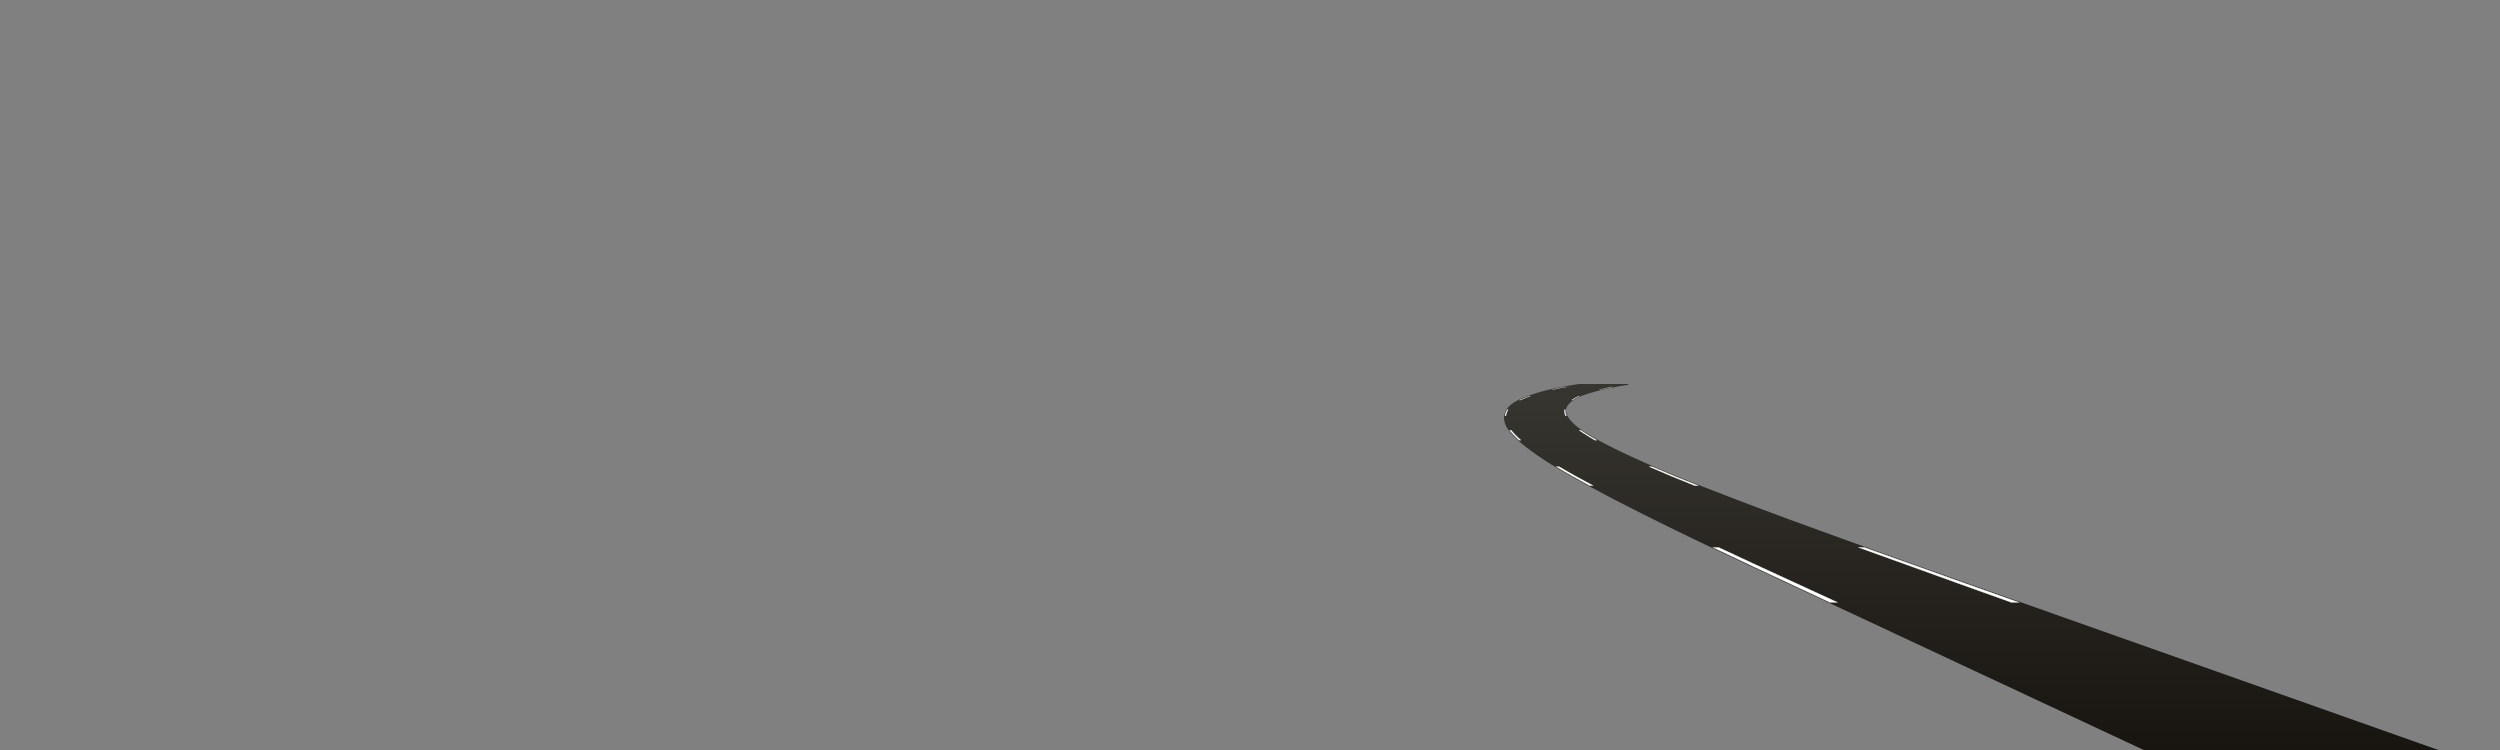 <?xml version="1.0" encoding="utf-8"?>
<!-- Generator: Adobe Illustrator 17.1.0, SVG Export Plug-In . SVG Version: 6.00 Build 0)  -->
<!DOCTYPE svg PUBLIC "-//W3C//DTD SVG 1.1//EN" "http://www.w3.org/Graphics/SVG/1.1/DTD/svg11.dtd">
<svg version="1.1" id="r3c" xmlns="http://www.w3.org/2000/svg" xmlns:xlink="http://www.w3.org/1999/xlink" x="0px" y="0px"
	 width="1600px" height="480px" viewBox="0 0 1600 480" enable-background="new 0 0 1600 480" xml:space="preserve">
<rect x="0" y="0" width="1600" height="480" fill="#808080" stroke="none"/>
<g id="patch">
	<linearGradient id="SVGID_1_" gradientUnits="userSpaceOnUse" x1="1281.355" y1="480.499" x2="1281.355" y2="245.766">
		<stop  offset="0" style="stop-color:#181410"/>
		<stop  offset="1" style="stop-color:#383630"/>
	</linearGradient>
	<path fill="url(#SVGID_1_)" d="M1258.014,372.944c-25.513-9.027-50.474-17.873-75.359-26.847
		c-23.759-8.565-49.244-17.839-74.629-27.61l-0.101-0.039c-24.144-9.294-49.108-18.904-72.744-30.411
		c-4.967-2.42-10.804-5.35-16.432-8.739c-4.653-2.804-9.929-5.982-13.601-10.231c-2.065-2.391-3.013-4.512-2.896-6.486
		c0.141-2.355,1.831-4.212,3.225-5.354c4.35-3.565,10.36-5.21,15.663-6.66c5.965-1.632,12.632-3,20.98-4.305
		c0.002-0.001,0.004-0.001,0.006-0.001l-0.077-0.494v0h-3.152c-6.909,1.148-12.719,2.382-18.083,3.835
		c-5.449,1.477-11.626,3.15-16.265,6.848c-2.278,1.815-3.59,3.91-3.792,6.056c-0.212,2.249,0.733,4.606,2.891,7.209
		c3.627,4.373,8.863,7.596,13.483,10.439c5.543,3.41,11.302,6.353,16.205,8.782c23.267,11.523,47.911,21.14,71.744,30.44
		l0.116,0.045c25.044,9.772,50.215,19.049,73.685,27.618c24.51,8.95,49.191,17.808,74.427,26.849l297.501,106.583l11.17,0.029
		L1258.014,372.944z"/>
	<linearGradient id="SVGID_2_" gradientUnits="userSpaceOnUse" x1="1173.057" y1="480.499" x2="1173.057" y2="245.766">
		<stop  offset="0" style="stop-color:#181410"/>
		<stop  offset="1" style="stop-color:#383630"/>
	</linearGradient>
	<path fill="url(#SVGID_2_)" d="M1181.041,387.321c-17.839-8.206-35.679-16.412-53.509-24.638
		c-29.294-13.515-51.539-24.057-72.126-34.179c-13.924-6.847-25.181-12.583-35.426-18.054c-10.97-5.855-22.594-12.187-33.521-19.517
		c-5.765-3.868-10.457-7.266-14.619-11.274c-3.201-3.084-7.586-7.309-7.592-12.508c-0.009-7.768,9.546-11.171,15.868-13.424
		c11.053-3.938,22.819-5.849,33.924-7.468l-0.072-0.495h-3.414c-10.141,1.524-20.739,3.427-30.945,7.021
		c-6.259,2.202-16.733,5.889-17.02,14.351c-0.19,5.628,4.222,10.026,7.443,13.238c4.073,4.061,8.688,7.489,14.362,11.387
		c10.705,7.355,22.135,13.701,32.924,19.57c10.052,5.469,21.118,11.21,34.826,18.068c20.246,10.129,42.13,20.674,70.956,34.19
		c17.665,8.282,35.339,16.545,53.014,24.809l196.829,92.053l10.583,0.047L1181.041,387.321z"/>
</g>
<linearGradient id="road_1_" gradientUnits="userSpaceOnUse" x1="1259.221" y1="479.999" x2="1259.221" y2="245.766">
	<stop  offset="0" style="stop-color:#181410"/>
	<stop  offset="1" style="stop-color:#383630"/>
</linearGradient>
<path id="road" fill="url(#road_1_)" d="M1480.308,453.397c-25.024-8.909-50.047-17.819-75.071-26.728
	c-24.98-8.894-49.961-17.788-74.941-26.681c-24.878-8.857-49.756-17.715-74.633-26.572c-24.984-8.895-49.963-17.802-74.893-26.847
	c-24.794-8.996-49.563-18.084-74.157-27.615c-24.378-9.448-48.866-18.936-72.352-30.468c-5.541-2.721-11.043-5.548-16.318-8.76
	c-4.747-2.89-9.911-6.046-13.541-10.333c-1.586-1.873-3.093-4.289-2.897-6.843c0.18-2.345,1.741-4.285,3.506-5.711
	c4.469-3.612,10.521-5.273,15.967-6.756c6.908-1.881,13.98-3.212,21.072-4.317h-28.081c-11.495,1.672-23.16,3.615-34.106,7.492
	c-6.31,2.235-16.31,5.777-16.443,13.896c-0.086,5.244,4.032,9.448,7.521,12.867c4.369,4.281,9.44,7.901,14.49,11.33
	c10.624,7.212,21.927,13.456,33.221,19.543c11.591,6.247,23.331,12.211,35.126,18.06c23.678,11.743,47.577,23.039,71.541,34.184
	c24.013,11.168,48.044,22.3,72.068,33.445c23.971,11.12,47.941,22.24,71.912,33.36c23.986,11.127,47.972,22.254,71.958,33.382
	c11.982,5.558,23.963,11.117,35.945,16.675c26.497,0,171.644,0,177.822,0C1530.119,471.132,1505.213,462.265,1480.308,453.397z"/>
<g id="line">
	<path fill="#FFFFFF" stroke="#FFFFFF" stroke-width="0.2" stroke-miterlimit="10" d="M1253.479,373.416
		c11.243,4.028,22.486,8.056,33.73,12.084h4.79c-11.384-4.028-22.768-8.056-34.151-12.084c-21.592-7.64-43.176-15.306-64.734-23.044
		h-3.563C1210.837,358.11,1232.153,365.776,1253.479,373.416z"/>
	<path fill="#FFFFFF" stroke="#FFFFFF" stroke-width="0.2" stroke-miterlimit="10" d="M1057.262,298.672h-1.758
		c9.614,4.221,19.333,8.22,29.094,12.109h2.181C1076.882,306.892,1067.023,302.892,1057.262,298.672z"/>
	<path fill="#FFFFFF" stroke="#FFFFFF" stroke-width="0.2" stroke-miterlimit="10" d="M1018.492,279.726
		c-2.258-1.36-4.606-2.785-6.85-4.354h-0.945c2.188,1.568,4.487,2.993,6.698,4.354c1.081,0.665,2.177,1.304,3.276,1.939h1.165
		C1020.714,281.03,1019.595,280.391,1018.492,279.726z"/>
	<path fill="#FFFFFF" stroke="#FFFFFF" stroke-width="0.2" stroke-miterlimit="10" d="M1001.754,262.55
		c0.007-0.116,0.032-0.227,0.046-0.341h-0.486c-0.018,0.114-0.047,0.225-0.058,0.341c-0.113,1.202,0.159,2.37,0.633,3.468h0.619
		C1001.996,264.92,1001.682,263.752,1001.754,262.55z"/>
	<path fill="#FFFFFF" stroke="#FFFFFF" stroke-width="0.2" stroke-miterlimit="10" d="M1031.724,247.583h-0.021
		c-2.538,0.506-5.062,1.08-7.576,1.701h0.043C1026.671,248.664,1029.188,248.089,1031.724,247.583z"/>
	<path fill="#FFFFFF" stroke="#FFFFFF" stroke-width="0.2" stroke-miterlimit="10" d="M1010.62,253.536h-0.183
		c-1.571,0.703-3.064,1.533-4.454,2.5h0.27C1007.609,255.069,1009.073,254.238,1010.62,253.536z"/>
	<path fill="#FFFFFF" stroke="#FFFFFF" stroke-width="0.2" stroke-miterlimit="10" d="M1002.554,247.583h-0.04
		c-2.868,0.506-5.726,1.067-8.566,1.701h0.068C996.845,248.651,999.694,248.089,1002.554,247.583z"/>
	<path fill="#FFFFFF" stroke="#FFFFFF" stroke-width="0.2" stroke-miterlimit="10" d="M1123.314,363.138
		c15.926,7.468,31.862,14.913,47.797,22.362h4.79c-16.195-7.45-32.391-14.895-48.578-22.362
		c-9.156-4.224-18.297-8.482-27.427-12.765h-3.563C1105.313,354.656,1114.306,358.914,1123.314,363.138z"/>
	<path fill="#FFFFFF" stroke="#FFFFFF" stroke-width="0.2" stroke-miterlimit="10" d="M997.812,298.672h-1.758
		c6.979,4.243,14.138,8.211,21.3,12.109h2.181C1012.237,306.883,1004.94,302.915,997.812,298.672z"/>
	<path fill="#FFFFFF" stroke="#FFFFFF" stroke-width="0.2" stroke-miterlimit="10" d="M971.495,280.02
		c-1.463-1.409-3.031-2.954-4.374-4.648h-0.945c1.284,1.694,2.798,3.239,4.212,4.648c0.561,0.56,1.136,1.107,1.72,1.645h1.165
		C972.669,281.127,972.076,280.58,971.495,280.02z"/>
	<path fill="#FFFFFF" stroke="#FFFFFF" stroke-width="0.2" stroke-miterlimit="10" d="M979.17,253.536h-0.183
		c-1.932,0.684-4.13,1.491-6.266,2.5h0.27C975.092,255.026,977.262,254.219,979.17,253.536z"/>
	<path fill="#FFFFFF" stroke="#FFFFFF" stroke-width="0.2" stroke-miterlimit="10" d="M965.18,262.209h-0.485
		c-0.75,1.134-1.274,2.398-1.492,3.81h0.618C963.99,264.607,964.469,263.343,965.18,262.209z"/>
</g>
</svg>
